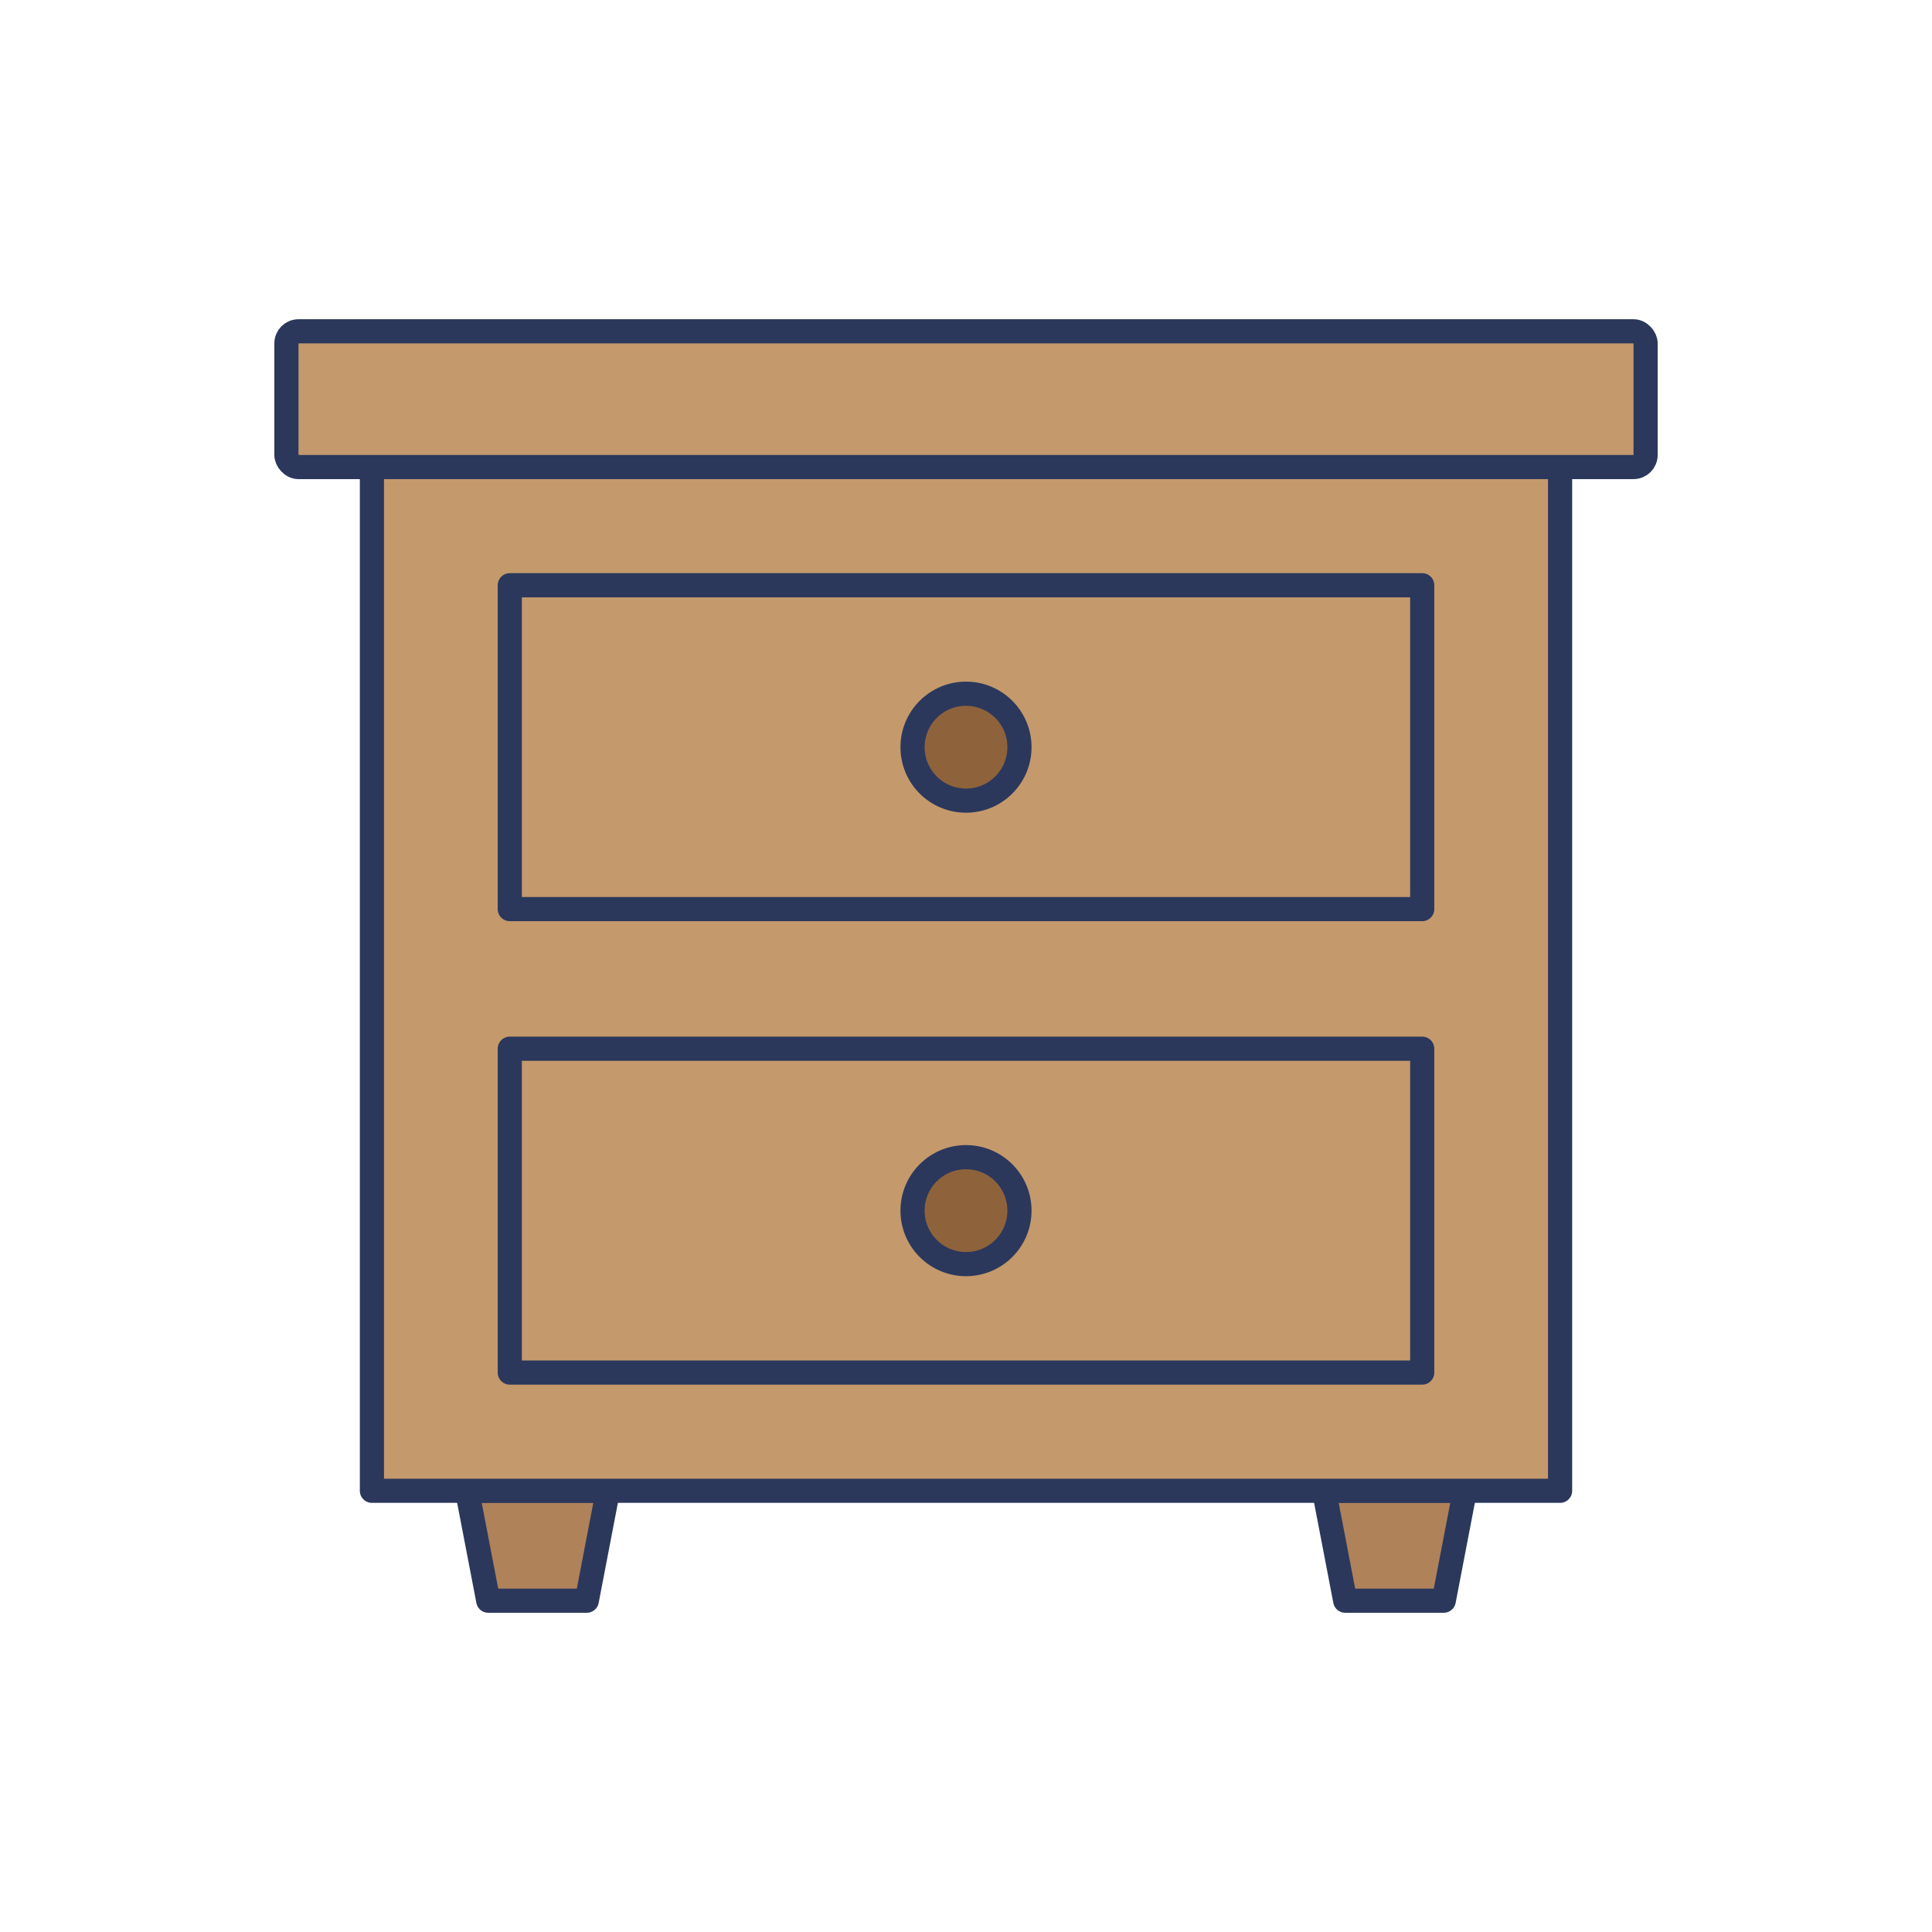 <?xml version="1.0"?><svg id="Lineflat" viewBox="0 0 80 80" xmlns="http://www.w3.org/2000/svg"><polygon fill="#af825a" points="60.658 61.728 59.783 66.281 55.702 66.281 54.827 61.728 60.658 61.728" stroke="#2b385c" stroke-linecap="round" stroke-linejoin="round"/><polygon fill="#af825a" points="25.173 61.728 24.298 66.281 20.217 66.281 19.342 61.728 25.173 61.728" stroke="#2b385c" stroke-linecap="round" stroke-linejoin="round"/><rect fill="#c4996c" height="42.39" stroke="#2b385c" stroke-linecap="round" stroke-linejoin="round" width="49.2" x="15.4" y="19.34"/><rect fill="none" height="13.41" stroke="#2b385c" stroke-linecap="round" stroke-linejoin="round" width="37.782" x="21.109" y="24.234"/><rect fill="none" height="13.41" stroke="#2b385c" stroke-linecap="round" stroke-linejoin="round" width="37.782" x="21.109" y="43.425"/><circle cx="40" cy="30.939" fill="#8e623b" r="2.214" stroke="#2b385c" stroke-linecap="round" stroke-linejoin="round"/><circle cx="40" cy="50.13" fill="#8e623b" r="2.214" stroke="#2b385c" stroke-linecap="round" stroke-linejoin="round"/><rect fill="#c4996c" height="5.62" rx="0.499" stroke="#2b385c" stroke-linecap="round" stroke-linejoin="round" width="56.281" x="11.86" y="13.719"/></svg>